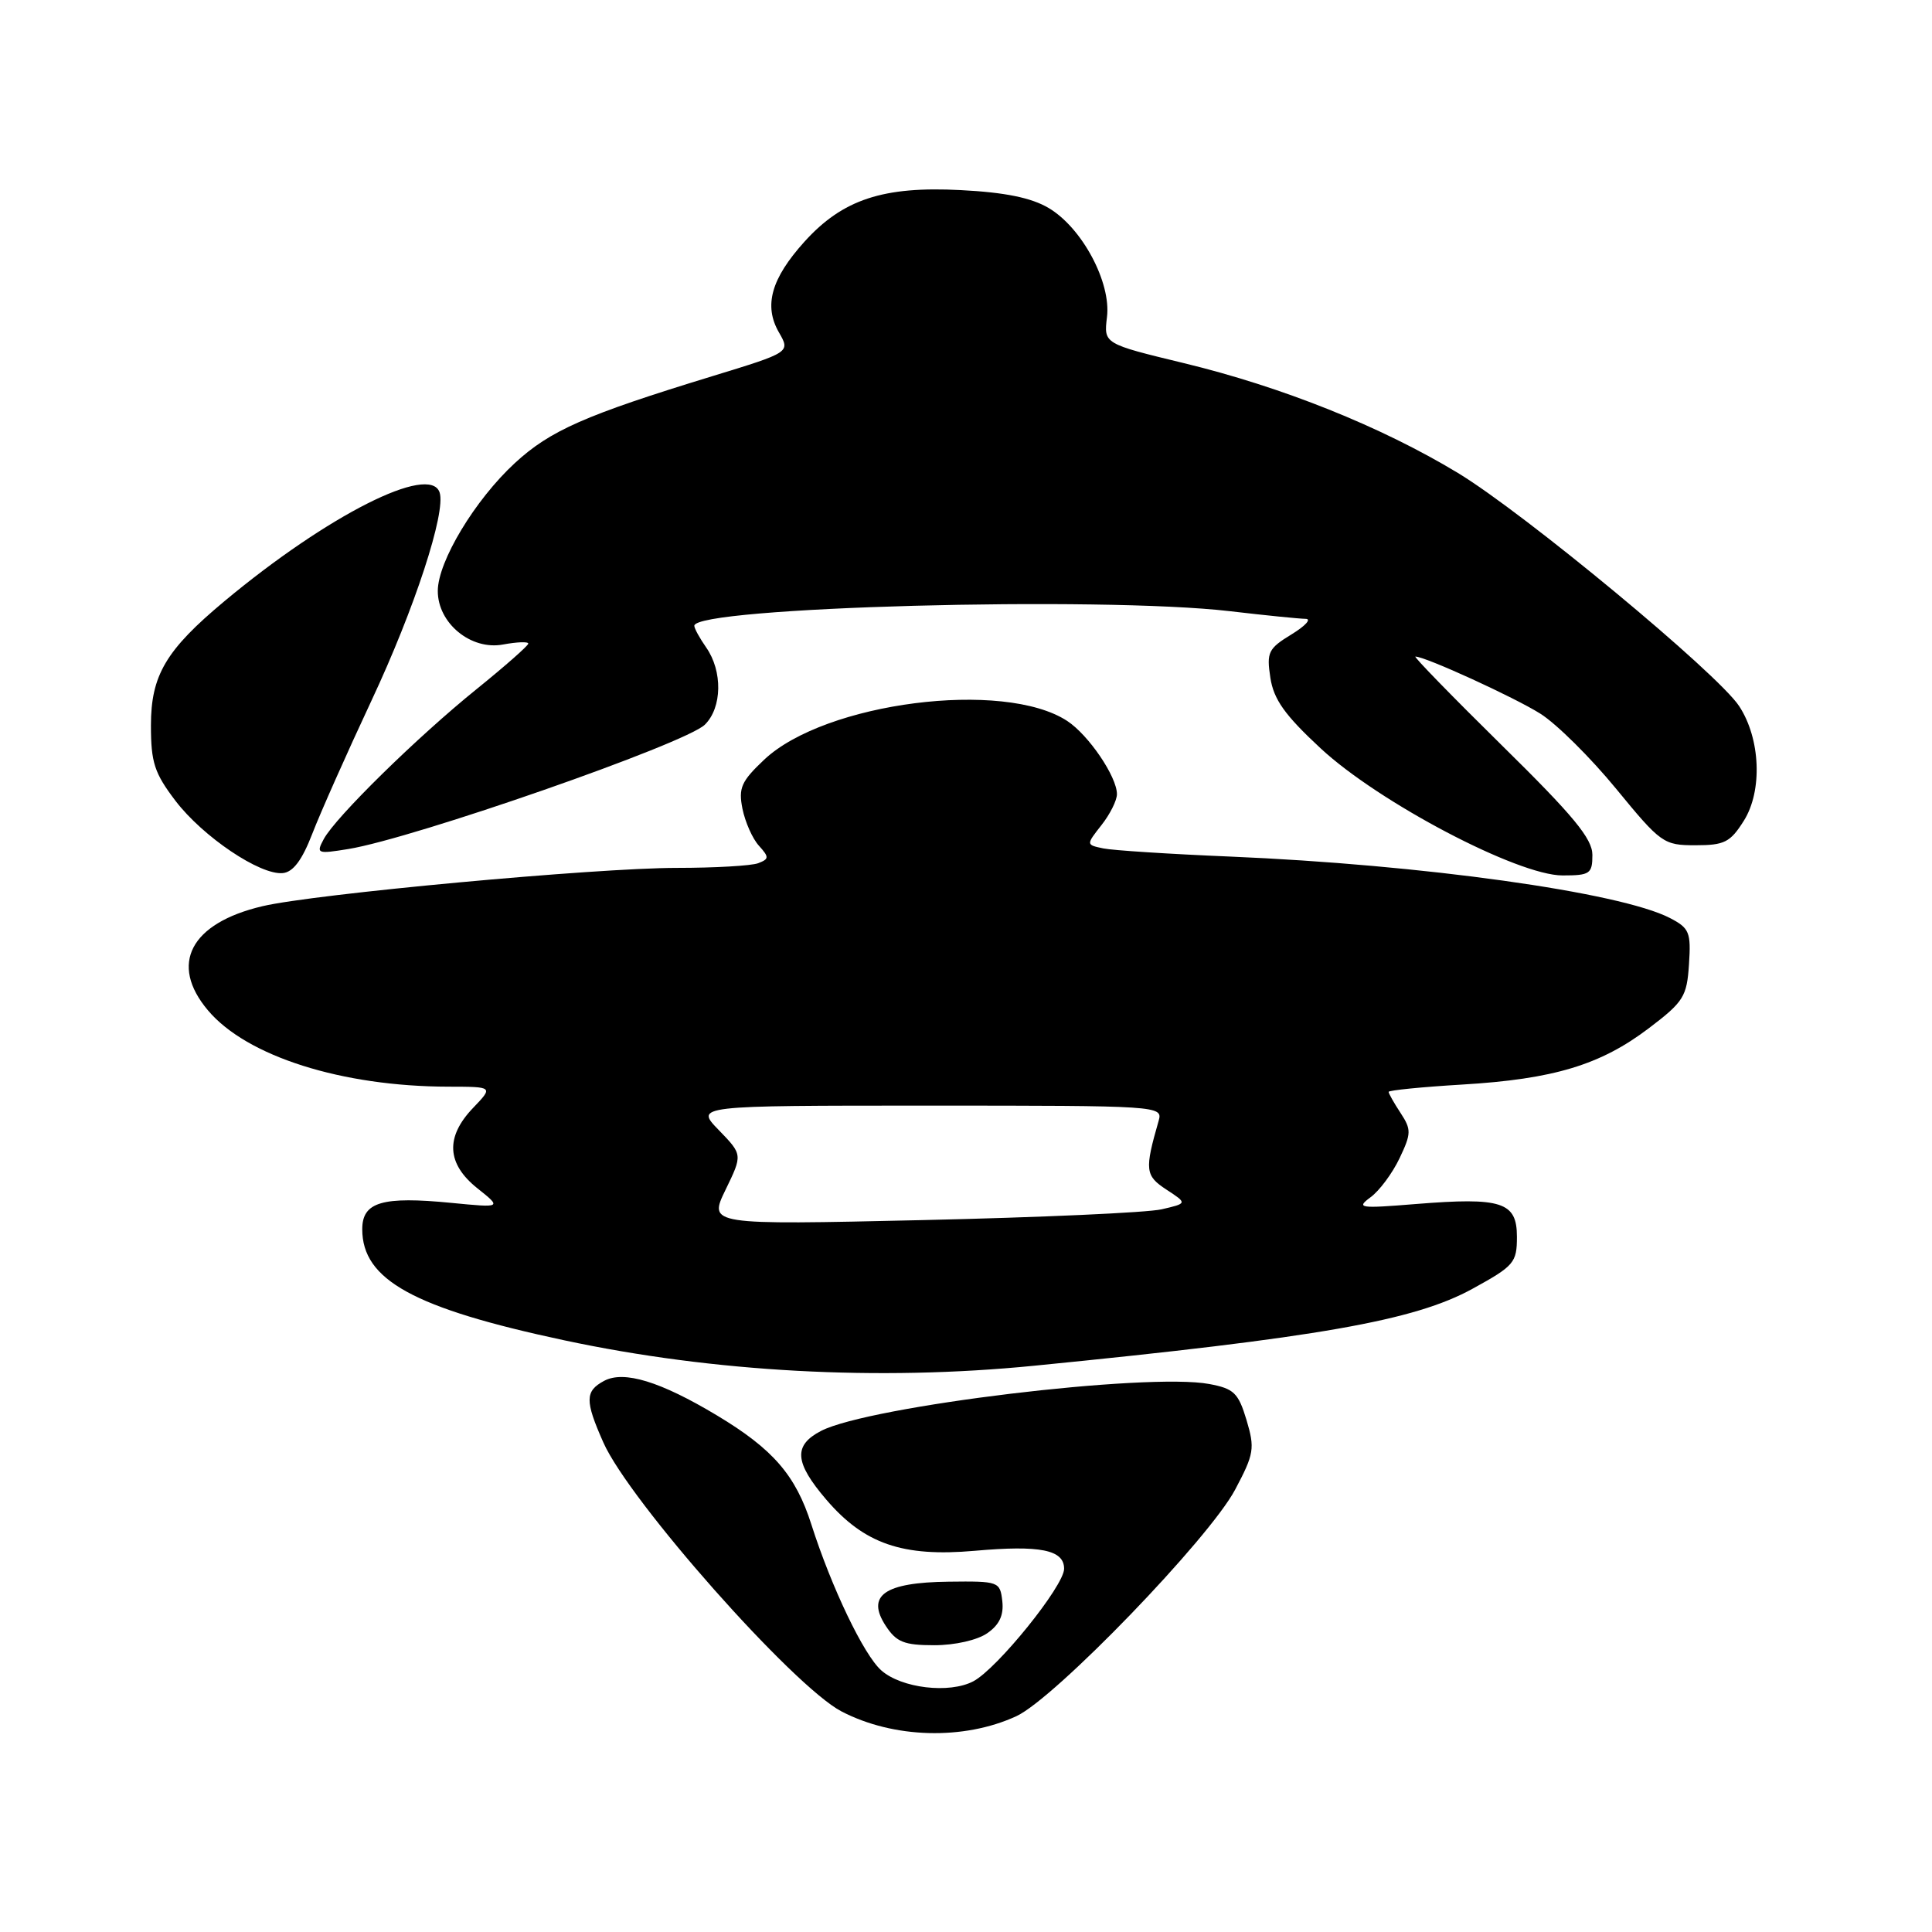 <?xml version="1.0" encoding="UTF-8" standalone="no"?>
<!DOCTYPE svg PUBLIC "-//W3C//DTD SVG 1.1//EN" "http://www.w3.org/Graphics/SVG/1.1/DTD/svg11.dtd" >
<svg xmlns="http://www.w3.org/2000/svg" xmlns:xlink="http://www.w3.org/1999/xlink" version="1.1" viewBox="0 0 256 256">
 <g >
 <path fill="currentColor"
d=" M 134.68 227.40 C 139.78 225.04 160.24 203.85 163.67 197.37 C 166.18 192.64 166.29 191.92 165.17 188.16 C 164.09 184.57 163.50 184.00 160.24 183.39 C 152.05 181.85 115.18 186.31 108.80 189.60 C 105.10 191.52 105.27 193.78 109.48 198.70 C 114.50 204.57 119.60 206.33 129.14 205.49 C 137.83 204.72 141.00 205.35 141.00 207.87 C 141.00 210.13 132.15 221.10 128.97 222.78 C 125.80 224.45 119.44 223.70 116.77 221.33 C 114.46 219.29 110.18 210.36 107.51 202.00 C 105.43 195.47 102.43 192.01 95.00 187.55 C 87.50 183.05 82.67 181.57 80.05 182.97 C 77.51 184.33 77.49 185.59 79.94 191.12 C 83.37 198.88 105.11 223.44 111.50 226.77 C 118.39 230.36 127.70 230.62 134.68 227.40 Z  M 130.83 216.40 C 132.43 215.29 133.02 214.01 132.81 212.15 C 132.51 209.56 132.34 209.50 125.70 209.58 C 117.18 209.68 114.73 211.41 117.37 215.44 C 118.78 217.59 119.80 218.00 123.80 218.00 C 126.54 218.00 129.52 217.32 130.83 216.40 Z  M 137.00 180.97 C 174.69 177.24 187.43 175.00 195.13 170.76 C 200.63 167.74 201.00 167.31 201.00 163.88 C 201.00 159.27 199.00 158.62 187.60 159.54 C 180.10 160.15 179.66 160.08 181.62 158.63 C 182.79 157.77 184.51 155.45 185.45 153.47 C 187.01 150.19 187.02 149.67 185.58 147.47 C 184.71 146.15 184.00 144.89 184.00 144.68 C 184.00 144.47 188.39 144.03 193.75 143.71 C 205.86 142.99 212.08 141.11 218.50 136.23 C 223.10 132.74 223.52 132.05 223.80 127.77 C 224.08 123.52 223.85 122.98 221.27 121.64 C 214.68 118.23 188.43 114.57 163.00 113.50 C 155.03 113.17 147.47 112.68 146.20 112.42 C 143.90 111.94 143.90 111.94 145.95 109.33 C 147.08 107.90 148.00 106.06 148.00 105.23 C 148.00 102.92 144.25 97.39 141.41 95.53 C 133.02 90.03 109.32 93.06 101.26 100.66 C 98.22 103.53 97.83 104.41 98.38 107.17 C 98.74 108.93 99.71 111.13 100.56 112.06 C 101.93 113.58 101.92 113.82 100.46 114.38 C 99.57 114.72 94.71 115.00 89.67 115.00 C 78.95 115.00 41.64 118.45 34.76 120.08 C 25.23 122.33 22.39 127.75 27.55 133.87 C 32.68 139.97 45.29 143.97 59.44 143.99 C 65.37 144.00 65.37 144.00 62.69 146.80 C 58.99 150.66 59.18 154.20 63.25 157.45 C 66.50 160.04 66.50 160.04 59.83 159.39 C 50.64 158.49 48.00 159.27 48.00 162.88 C 48.00 169.60 54.81 173.34 74.78 177.60 C 94.59 181.83 116.40 183.01 137.00 180.97 Z  M 41.37 110.50 C 42.43 107.75 45.96 99.80 49.22 92.84 C 54.94 80.64 59.12 67.85 58.25 65.25 C 56.97 61.41 43.43 68.25 29.74 79.66 C 21.98 86.13 20.00 89.48 20.00 96.12 C 20.00 101.04 20.46 102.44 23.25 106.11 C 26.89 110.88 34.47 115.98 37.47 115.69 C 38.84 115.56 40.03 113.97 41.37 110.50 Z  M 211.00 113.28 C 211.00 111.13 208.50 108.10 199.02 98.78 C 192.44 92.30 187.28 87.00 187.55 87.00 C 188.87 87.00 200.67 92.40 204.11 94.57 C 206.25 95.92 210.76 100.39 214.14 104.51 C 220.08 111.75 220.43 112.00 224.66 112.00 C 228.50 112.00 229.27 111.61 231.07 108.75 C 233.56 104.79 233.28 97.88 230.45 93.57 C 227.63 89.25 201.96 67.98 193.18 62.67 C 183.01 56.52 169.90 51.27 156.88 48.12 C 146.25 45.55 146.25 45.55 146.68 42.02 C 147.25 37.42 143.38 30.18 138.95 27.56 C 136.65 26.20 133.17 25.49 127.31 25.19 C 117.03 24.65 111.66 26.42 106.59 32.03 C 102.19 36.91 101.17 40.50 103.21 44.04 C 104.73 46.68 104.73 46.68 94.37 49.85 C 77.54 55.00 72.91 57.04 68.22 61.36 C 62.94 66.23 58.02 74.39 58.01 78.30 C 58.00 82.58 62.41 86.20 66.66 85.40 C 68.50 85.06 70.00 85.00 70.00 85.28 C 70.00 85.55 66.94 88.25 63.19 91.28 C 55.27 97.67 44.44 108.30 42.89 111.20 C 41.87 113.11 42.03 113.17 46.16 112.50 C 54.88 111.07 90.88 98.52 93.40 96.02 C 95.69 93.76 95.77 88.93 93.57 85.79 C 92.71 84.56 92.00 83.27 92.00 82.92 C 92.00 80.44 145.84 78.98 163.00 80.99 C 167.68 81.54 172.18 81.99 173.00 82.00 C 173.82 82.00 172.98 82.93 171.13 84.06 C 168.05 85.94 167.81 86.43 168.33 89.81 C 168.77 92.68 170.24 94.75 174.98 99.15 C 182.69 106.32 201.11 116.00 207.04 116.00 C 210.68 116.00 211.00 115.78 211.00 113.28 Z  M 96.14 157.65 C 98.40 153.00 98.40 153.00 95.25 149.75 C 92.09 146.50 92.09 146.50 123.10 146.50 C 153.63 146.50 154.09 146.53 153.53 148.50 C 151.65 155.03 151.73 155.78 154.56 157.63 C 157.34 159.45 157.34 159.45 153.92 160.24 C 152.04 160.68 137.76 161.32 122.19 161.67 C 93.88 162.31 93.88 162.31 96.14 157.65 Z "/>
</g>
</svg>